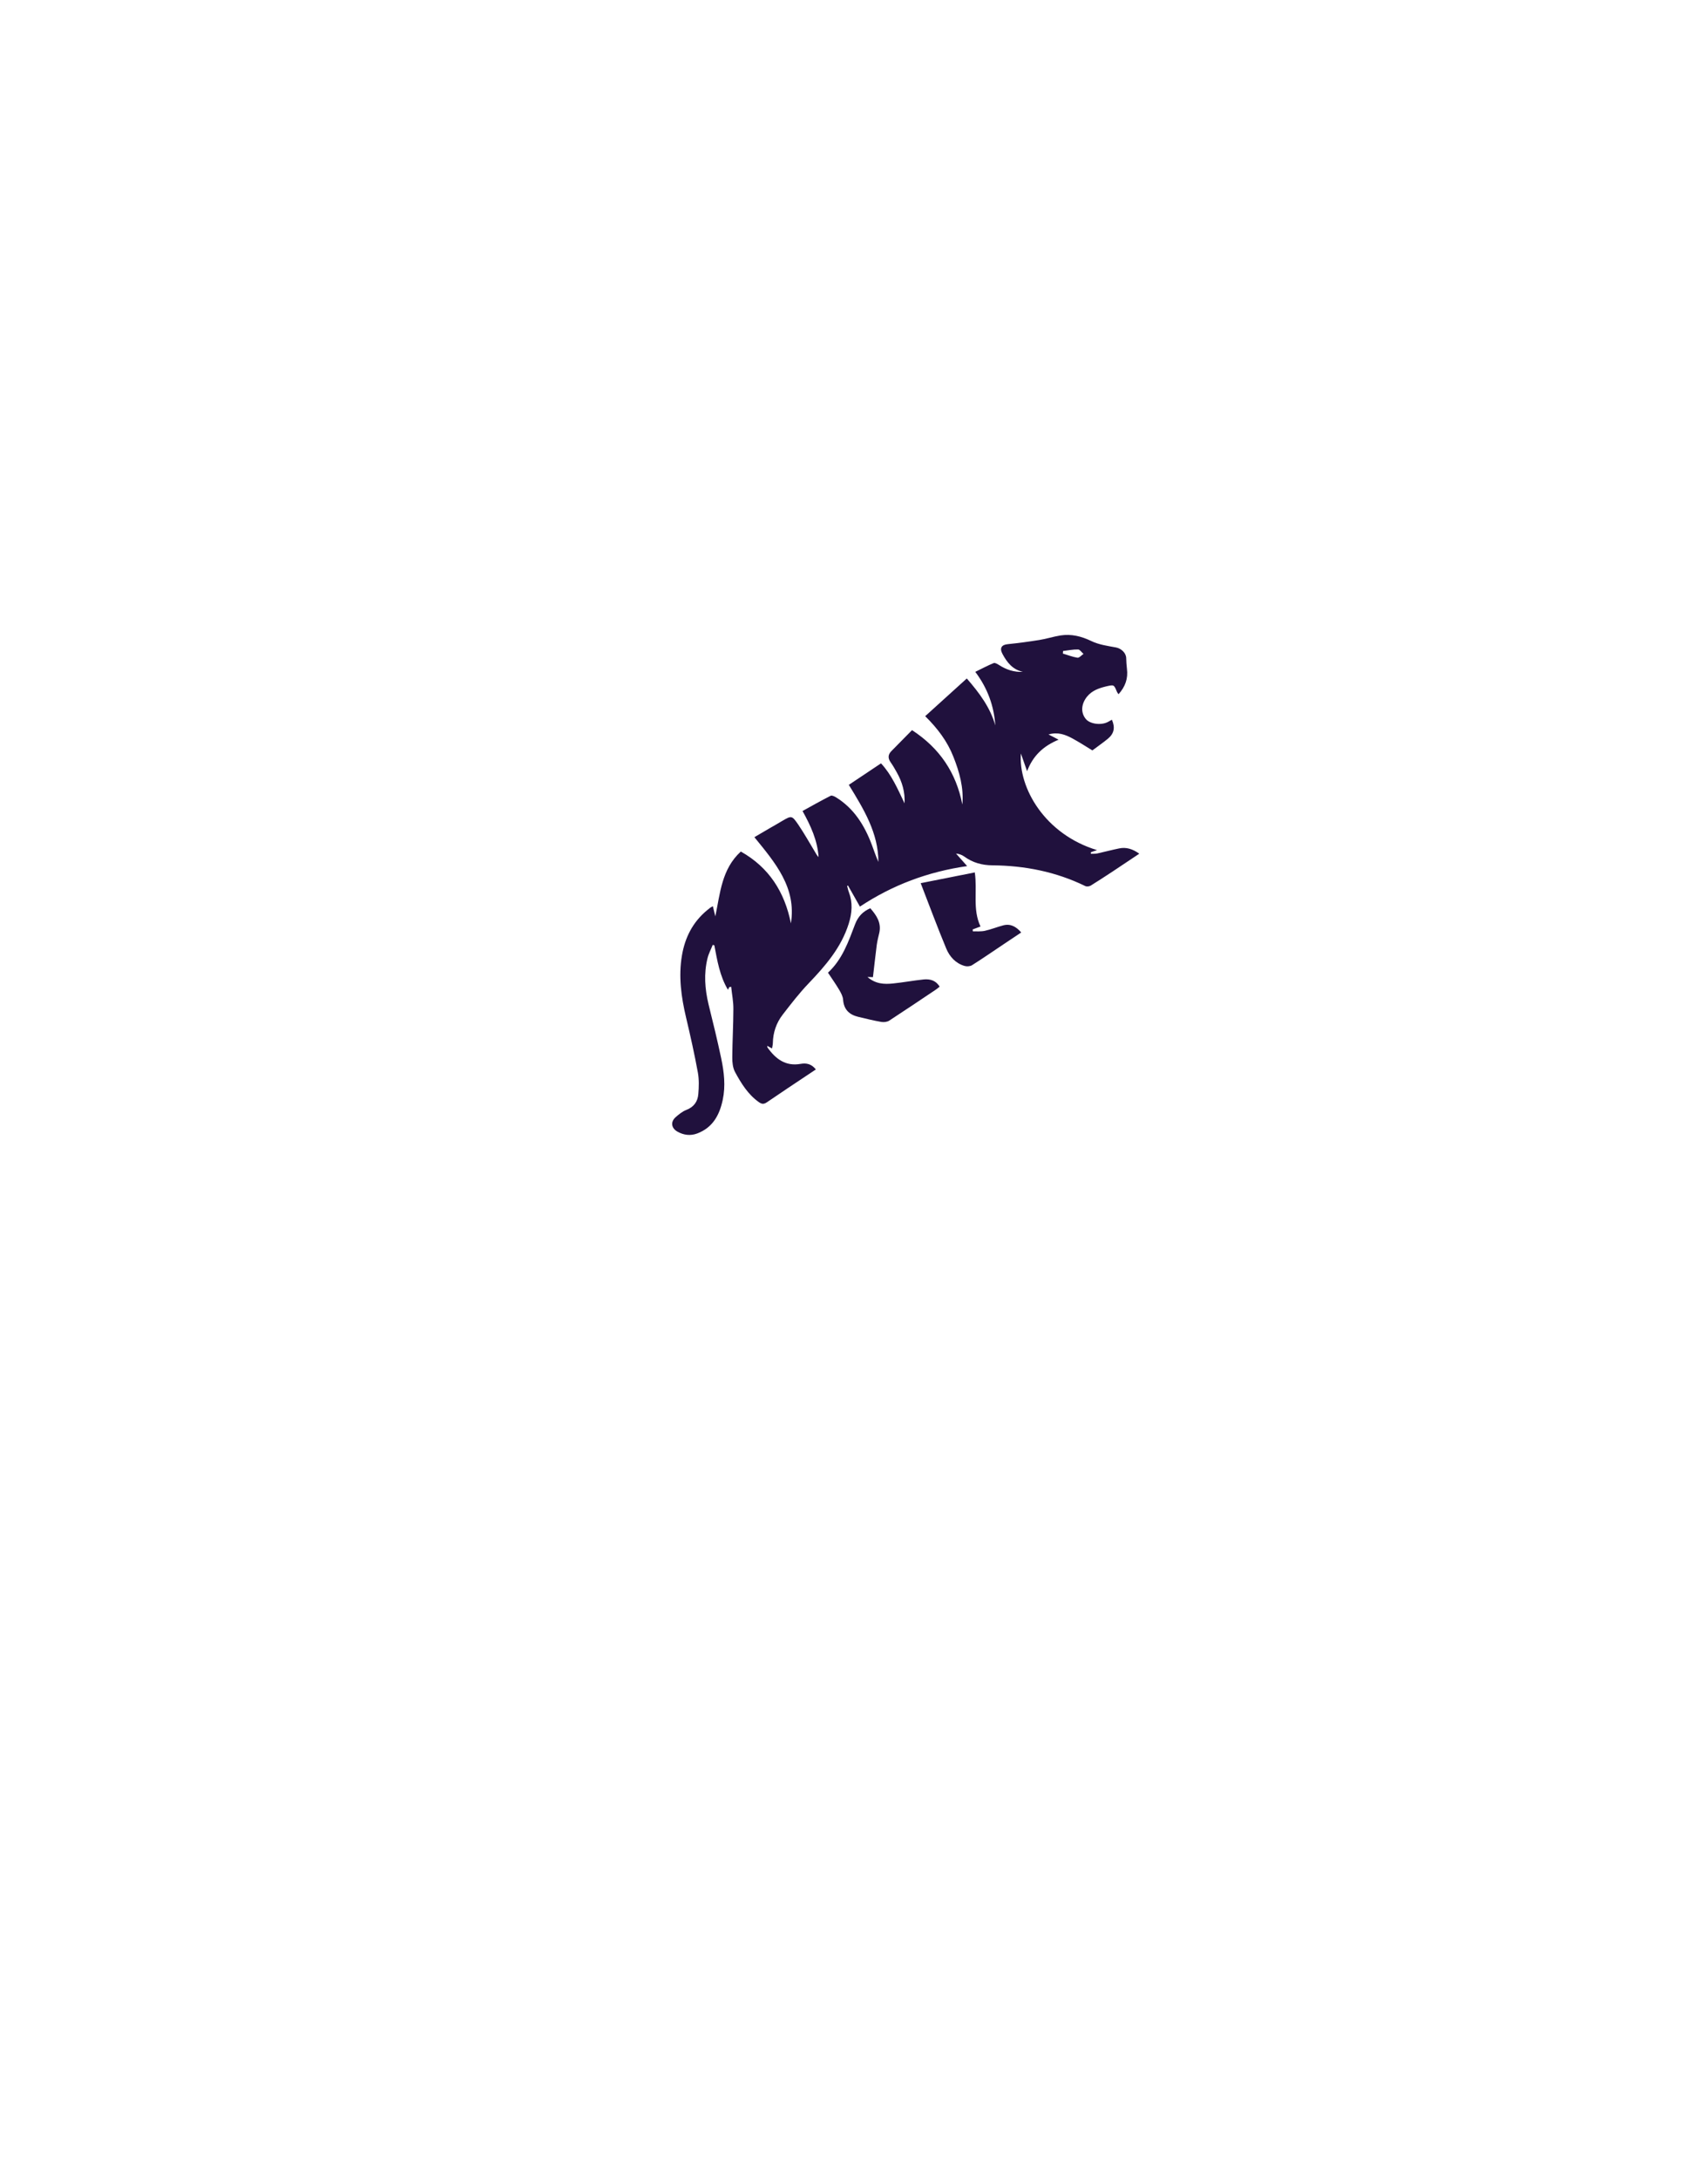 <svg width="160" height="204" viewBox="0 0 160 204" fill="none" xmlns="http://www.w3.org/2000/svg">
<g filter="url(#filter0_d)">
<g filter="url(#filter1_d)">
<path d="M79.612 34.562C57.33 34.562 39.302 51.807 39.302 73.058C39.302 94.309 79.612 155.211 79.612 155.211C79.612 155.211 119.922 94.309 119.922 73.058C119.922 51.807 101.894 34.562 79.612 34.562Z" fill="white"/>
</g>
<svg x="32%" y="25%">
<path d="M17.123 37.421C17.088 37.483 17.059 37.553 16.99 37.676C16.215 36.374 15.991 34.934 15.716 33.514C15.667 33.496 15.609 33.484 15.565 33.475C15.397 33.905 15.174 34.309 15.073 34.745C14.725 36.173 14.83 37.604 15.171 39.029C15.589 40.722 16.006 42.415 16.363 44.111C16.628 45.384 16.782 46.68 16.503 47.985C16.198 49.423 15.561 50.586 14.113 51.133C13.467 51.373 12.833 51.288 12.247 50.954C11.676 50.623 11.602 50.036 12.095 49.605C12.389 49.346 12.723 49.072 13.083 48.933C13.796 48.661 14.161 48.15 14.217 47.438C14.271 46.779 14.293 46.09 14.177 45.442C13.859 43.709 13.476 41.993 13.07 40.279C12.615 38.358 12.348 36.437 12.681 34.472C12.97 32.765 13.709 31.318 15.062 30.211C15.161 30.133 15.251 30.06 15.35 29.981C15.411 29.941 15.469 29.914 15.579 29.853C15.665 30.191 15.732 30.502 15.809 30.807C16.263 28.646 16.397 26.382 18.197 24.735C20.837 26.216 22.301 28.52 22.89 31.46C23.421 28.104 21.421 25.788 19.469 23.39C19.957 23.102 20.419 22.832 20.881 22.562C21.273 22.338 21.666 22.114 22.061 21.876C22.95 21.359 22.976 21.341 23.578 22.212C24.141 23.044 24.635 23.922 25.149 24.775C25.246 24.939 25.334 25.11 25.48 25.254C25.383 23.703 24.751 22.332 23.979 20.939C24.862 20.451 25.723 19.966 26.606 19.516C26.725 19.449 26.967 19.567 27.116 19.659C28.797 20.699 29.782 22.28 30.464 24.088C30.669 24.626 30.848 25.18 31.085 25.709C31.082 22.99 29.714 20.773 28.315 18.49C29.317 17.821 30.293 17.169 31.33 16.477C32.313 17.525 32.896 18.878 33.534 20.221C33.595 19.175 33.313 18.218 32.808 17.322C32.629 16.996 32.442 16.675 32.229 16.373C31.969 15.999 31.974 15.665 32.297 15.335C32.947 14.685 33.585 14.017 34.236 13.367C36.821 15.05 38.369 17.349 38.95 20.332C39.091 18.762 38.677 17.283 38.109 15.856C37.544 14.415 36.624 13.197 35.469 12.06C36.787 10.862 38.059 9.708 39.366 8.53C40.571 9.914 41.564 11.261 42.039 12.927C41.912 11.104 41.321 9.451 40.161 7.91C40.781 7.611 41.324 7.312 41.891 7.086C42.013 7.043 42.237 7.173 42.392 7.273C43.071 7.71 43.796 7.951 44.623 7.908C43.67 7.705 43.136 7.031 42.715 6.243C42.414 5.694 42.614 5.37 43.208 5.317C44.197 5.216 45.177 5.083 46.154 4.927C46.826 4.822 47.475 4.605 48.147 4.5C49.162 4.344 50.094 4.574 51.035 5.027C51.74 5.37 52.567 5.48 53.356 5.627C53.836 5.726 54.279 6.13 54.298 6.613C54.308 6.95 54.326 7.282 54.367 7.61C54.489 8.534 54.209 9.306 53.579 10.006C53.52 9.918 53.471 9.862 53.439 9.795C53.152 9.096 53.158 9.105 52.436 9.268C51.753 9.432 51.096 9.654 50.626 10.235C50.083 10.915 50.024 11.718 50.506 12.312C50.894 12.803 51.965 12.941 52.602 12.592C52.721 12.525 52.84 12.458 52.959 12.392C53.278 13.12 53.169 13.676 52.597 14.16C52.144 14.538 51.647 14.87 51.13 15.266C50.535 14.9 49.903 14.495 49.253 14.14C48.589 13.783 47.898 13.518 47.023 13.772C47.361 13.941 47.615 14.077 47.964 14.263C46.522 14.857 45.553 15.784 45.015 17.211C44.83 16.686 44.652 16.169 44.432 15.553C44.193 18.778 46.68 23.121 51.569 24.602C51.342 24.677 51.165 24.732 50.985 24.801C50.991 24.848 50.988 24.901 50.994 24.948C51.2 24.937 51.401 24.955 51.599 24.912C52.28 24.763 52.951 24.582 53.638 24.442C54.301 24.304 54.901 24.489 55.525 24.937C54.645 25.525 53.834 26.066 53.032 26.601C52.346 27.046 51.667 27.5 50.969 27.928C50.833 28.006 50.6 28.034 50.469 27.969C47.718 26.625 44.801 26.054 41.778 26.025C40.794 26.02 39.917 25.779 39.116 25.194C38.903 25.044 38.655 24.955 38.358 24.924C38.688 25.289 39.009 25.66 39.4 26.098C35.738 26.623 32.412 27.864 29.355 29.891C28.967 29.209 28.601 28.563 28.242 27.925C28.21 27.934 28.187 27.937 28.155 27.945C28.207 28.139 28.243 28.344 28.319 28.535C28.694 29.519 28.618 30.485 28.309 31.48C27.602 33.733 26.125 35.431 24.543 37.085C23.666 38.001 22.883 39.02 22.111 40.019C21.523 40.781 21.216 41.684 21.198 42.663C21.199 42.816 21.152 42.974 21.121 43.173C20.964 43.087 20.832 43.022 20.669 42.927C20.684 43.006 20.681 43.059 20.699 43.086C21.458 44.156 22.394 44.867 23.799 44.616C24.317 44.525 24.809 44.603 25.226 45.138C25.034 45.266 24.851 45.389 24.677 45.505C23.326 46.407 21.969 47.3 20.639 48.214C20.334 48.417 20.15 48.387 19.865 48.183C18.856 47.458 18.231 46.438 17.658 45.383C17.447 44.989 17.391 44.467 17.398 44.004C17.406 42.498 17.498 40.986 17.5 39.471C17.508 38.78 17.363 38.088 17.295 37.396C17.236 37.422 17.184 37.419 17.123 37.421ZM48.383 5.957C48.375 6.04 48.375 6.116 48.366 6.198C48.818 6.329 49.266 6.513 49.729 6.585C49.898 6.612 50.107 6.359 50.299 6.231C50.13 6.089 49.963 5.819 49.797 5.815C49.323 5.801 48.849 5.901 48.383 5.957Z" fill="#20113D"/>
<path d="M30.575 36.496C30.499 36.496 30.327 36.483 30.062 36.482C30.826 37.143 31.639 37.173 32.45 37.089C33.416 36.991 34.377 36.808 35.343 36.71C35.913 36.66 36.463 36.788 36.823 37.388C36.698 37.484 36.587 37.584 36.465 37.665C35.018 38.632 33.577 39.607 32.109 40.562C31.909 40.696 31.592 40.729 31.35 40.687C30.625 40.561 29.917 40.384 29.201 40.214C28.362 40.01 27.849 39.539 27.78 38.618C27.759 38.301 27.586 37.983 27.422 37.698C27.098 37.151 26.73 36.633 26.362 36.077C27.712 34.832 28.282 33.166 28.907 31.527C29.181 30.822 29.623 30.349 30.326 30.044C30.901 30.704 31.38 31.389 31.17 32.344C31.081 32.722 30.985 33.091 30.931 33.484C30.808 34.457 30.697 35.447 30.575 36.496Z" fill="#20113D"/>
<path d="M35.047 27.695C36.813 27.342 38.436 27.022 40.115 26.69C40.369 28.403 39.884 30.14 40.651 31.753C40.389 31.852 40.153 31.933 39.915 32.029C39.918 32.09 39.93 32.146 39.933 32.208C40.305 32.2 40.693 32.235 41.056 32.157C41.65 32.028 42.211 31.793 42.801 31.641C43.471 31.474 43.989 31.764 44.465 32.311C43.898 32.69 43.349 33.057 42.809 33.418C41.824 34.076 40.85 34.751 39.847 35.383C39.667 35.49 39.353 35.509 39.146 35.444C38.316 35.197 37.755 34.578 37.442 33.82C36.614 31.828 35.861 29.798 35.047 27.695Z" fill="#20113D"/>
</svg>
<g filter="url(#filter2_d)">
<path d="M80 28.335C53.647 28.335 32.326 48.25 32.326 72.792C32.326 97.333 80 167.665 80 167.665C80 167.665 127.675 97.333 127.675 72.792C127.675 48.25 106.353 28.335 80 28.335Z" stroke="white" stroke-width="3" stroke-miterlimit="10" stroke-linejoin="round"/>
</g>
</g>
<defs>
<filter id="filter0_d" x="0" y="0" width="160" height="204" filterUnits="userSpaceOnUse" color-interpolation-filters="sRGB">
<feFlood flood-opacity="0" result="BackgroundImageFix"/>
<feColorMatrix in="SourceAlpha" type="matrix" values="0 0 0 0 0 0 0 0 0 0 0 0 0 0 0 0 0 0 2 0"/>
<feOffset dy="4"/>
<feGaussianBlur stdDeviation="15"/>
<feColorMatrix type="matrix" values="0 0 0 0 0.961 0 0 0 0 0.502 0 0 0 0 0.129 0 0 0 0.7 0"/>
<feBlend mode="normal" in2="BackgroundImageFix" result="effect1_dropShadow"/>
<feBlend mode="normal" in="SourceGraphic" in2="effect1_dropShadow" result="shape"/>
</filter>
<filter id="filter1_d" x="9.302" y="8.562" width="140.62" height="180.649" filterUnits="userSpaceOnUse" color-interpolation-filters="sRGB">
<feFlood flood-opacity="0" result="BackgroundImageFix"/>
<feColorMatrix in="SourceAlpha" type="matrix" values="0 0 0 0 0 0 0 0 0 0 0 0 0 0 0 0 0 0 127 0"/>
<feOffset dy="4"/>
<feGaussianBlur stdDeviation="15"/>
<feColorMatrix type="matrix" values="0 0 0 0 1 0 0 0 0 1 0 0 0 0 1 0 0 0 0.5 0"/>
<feBlend mode="normal" in2="BackgroundImageFix" result="effect1_dropShadow"/>
<feBlend mode="normal" in="SourceGraphic" in2="effect1_dropShadow" result="shape"/>
</filter>
<filter id="filter2_d" x="0.826" y="0.835" width="158.349" height="202.33" filterUnits="userSpaceOnUse" color-interpolation-filters="sRGB">
<feFlood flood-opacity="0" result="BackgroundImageFix"/>
<feColorMatrix in="SourceAlpha" type="matrix" values="0 0 0 0 0 0 0 0 0 0 0 0 0 0 0 0 0 0 127 0"/>
<feOffset dy="4"/>
<feGaussianBlur stdDeviation="15"/>
<feColorMatrix type="matrix" values="0 0 0 0 0 0 0 0 0 0 0 0 0 0 0 0 0 0 0.5 0"/>
<feBlend mode="normal" in2="BackgroundImageFix" result="effect1_dropShadow"/>
<feBlend mode="normal" in="SourceGraphic" in2="effect1_dropShadow" result="shape"/>
</filter>
</defs>
</svg>
